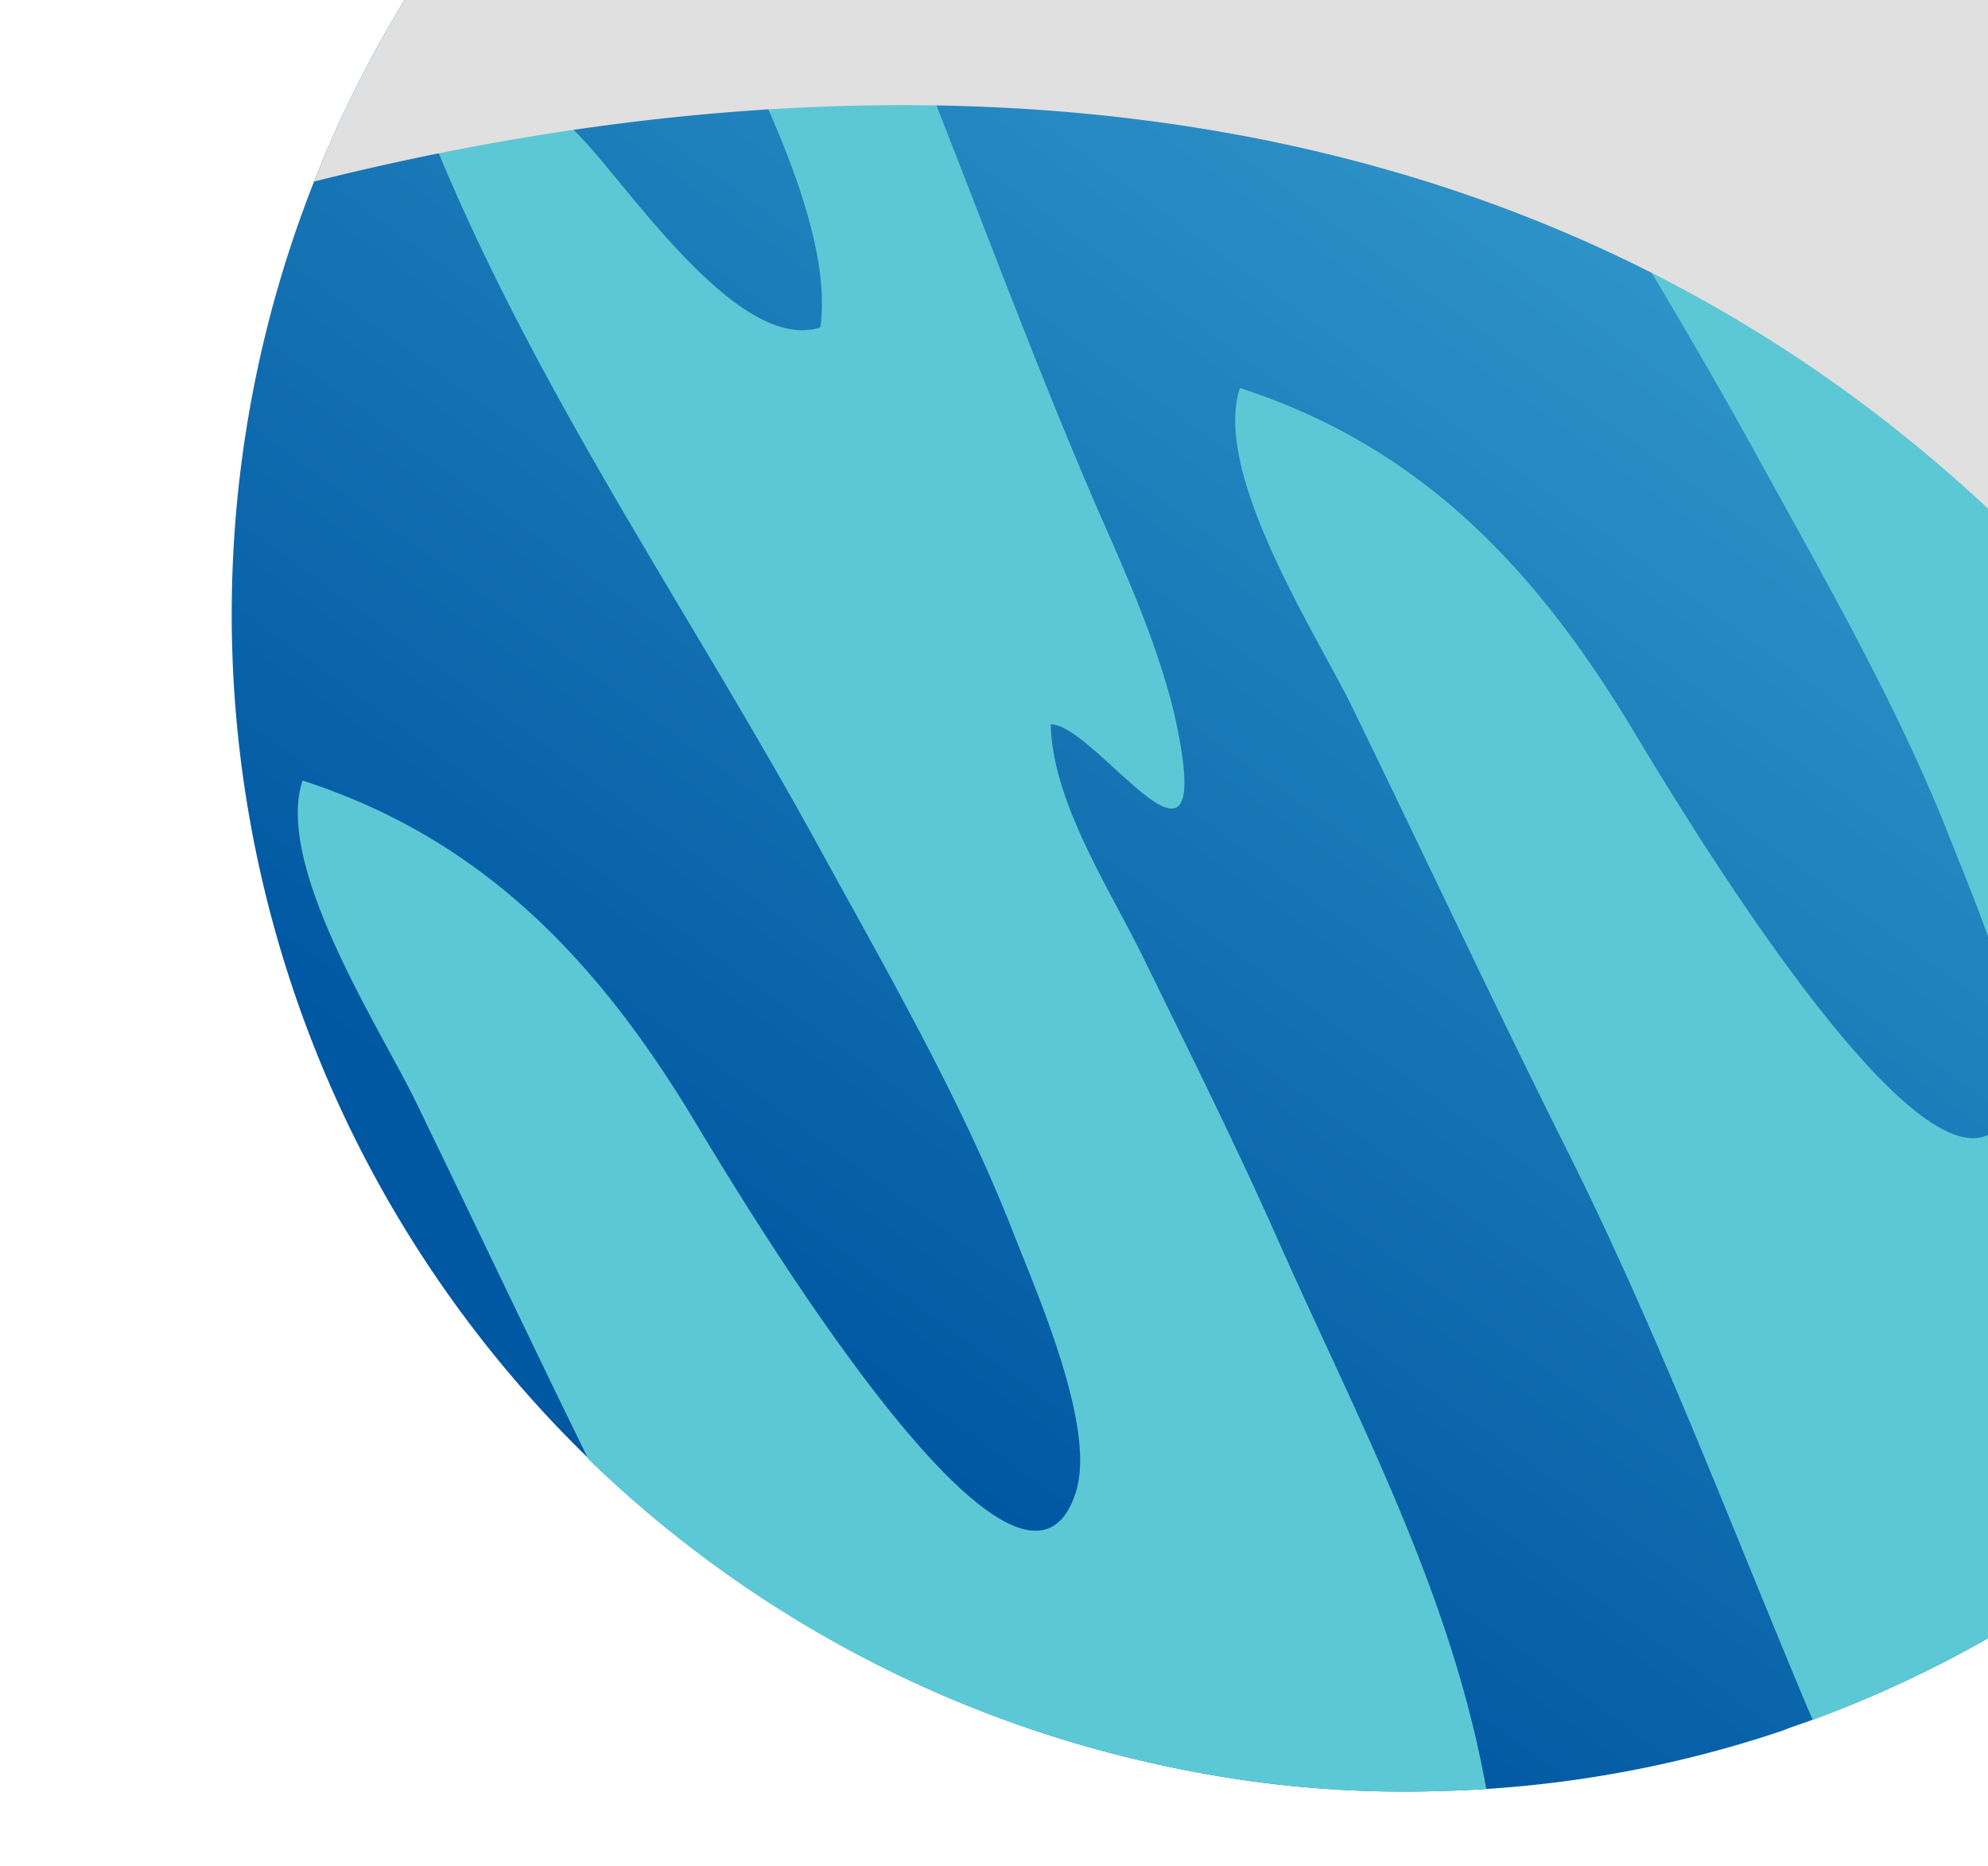 <svg xmlns="http://www.w3.org/2000/svg" xmlns:xlink="http://www.w3.org/1999/xlink" width="484.172" height="454.492" viewBox="0 0 484.172 454.492">
  <defs>
    <clipPath id="clip-path">
      <rect id="Rectangle_354" data-name="Rectangle 354" width="454.492" height="484.172" fill="none"/>
    </clipPath>
    <linearGradient id="linear-gradient" x1="0.892" y1="0.786" x2="0.152" y2="0.247" gradientUnits="objectBoundingBox">
      <stop offset="0" stop-color="#45b2db"/>
      <stop offset="0.981" stop-color="#0057a2"/>
    </linearGradient>
  </defs>
  <g id="Group_655" data-name="Group 655" transform="translate(0 454.492) rotate(-90)">
    <g id="Group_654" data-name="Group 654" clip-path="url(#clip-path)">
      <g id="Group_653" data-name="Group 653" transform="translate(18.068 56.198)">
        <path id="Path_4157" data-name="Path 4157" d="M1606.431,859.13a284.533,284.533,0,0,1-11.632,49.489,278.014,278.014,0,0,1-21.778,49.172c-3.275,5.852-6.789,11.589-10.493,17.212a287.522,287.522,0,0,1-273.737,126.562c-8.783-1.09-17.528-2.571-26.109-4.446a288.014,288.014,0,0,1-78.175-29.547q-9.831-5.442-19.277-11.7c-6.831-4.451-13.469-9.251-19.908-14.324-3.743.153-10.221-8.276-12.722-10.575-5.226-4.806-10.259-9.8-15.179-14.913a312.953,312.953,0,0,1-27.046-32.664,284.219,284.219,0,0,1-36.336-68.3c-.7-1.951-1.406-3.945-2.065-5.9a18.356,18.356,0,0,1-.975-2.615l-.354-1.052a283.011,283.011,0,0,1-13.463-69.937c-.234-3.476-.392-6.908-.468-10.385a274.109,274.109,0,0,1,5.737-66.226,286.829,286.829,0,0,1,467.43-160.011,271.807,271.807,0,0,1,22.4,21.582,279.161,279.161,0,0,1,24.784,31.143,301.741,301.741,0,0,1,41.719,90.815,290.443,290.443,0,0,1,8.51,43.947A286.549,286.549,0,0,1,1606.431,859.13Z" transform="translate(-1036.534 -529.818)" fill="url(#linear-gradient)"/>
        <g id="Group_648" data-name="Group 648" transform="translate(0 16.327)">
          <g id="Group_647" data-name="Group 647">
            <path id="Path_4158" data-name="Path 4158" d="M1557.062,638.371c-65.6,36.88-140.969,60.026-209.145,89.682-16.313,7.181-34.93,15.5-52.845,19.086-43.713,8.663,1.444-19.979,1.444-30.947-19.2.431-40.472,14.635-57.564,22.911-22.6,11.044-44.885,22.164-67.752,32.31-44.416,19.712-86.1,42.269-134.021,50.856-.235-3.476-.387-6.909-.469-10.385a274.181,274.181,0,0,1,5.736-66.226A286.955,286.955,0,0,1,1117.5,603.6c29.116-14.286,58.506-28.141,87.7-42.345,18.029-8.859,57.018-34.113,77.623-27.28-13.817,42.776-42.344,70.563-80.4,93.937-13.426,8.194-136.632,80.24-93.038,94.368,15.725,5.116,48.312-9.366,63.846-15.414,31.928-12.526,63.186-30.561,93.119-46.988,59.906-32.784,114.467-71.463,178.862-96.6,44.221-17.092,9.487,23.537-4.919,37.742-12.173,12.1-53.5,38.951-47.1,59.051,23.608,3.394,59.786-15.654,80.627-25.565,19.4-9.132,39.3-17.8,58.462-27.28A278.488,278.488,0,0,1,1557.062,638.371Z" transform="translate(-1036.544 -532.815)" fill="#5dc8d5" style="mix-blend-mode: multiply;isolation: isolate"/>
          </g>
        </g>
        <g id="Group_650" data-name="Group 650" transform="translate(17.493 244.636)" style="mix-blend-mode: multiply;isolation: isolate">
          <g id="Group_649" data-name="Group 649">
            <path id="Path_4159" data-name="Path 4159" d="M1592.148,659.394a285.168,285.168,0,0,1-11.626,49.489c-49.958,21.93-102.448,39.845-151.272,61.078-16.313,7.181-34.931,15.49-52.845,19.081-43.708,8.663,1.444-19.98,1.444-30.947-19.2.43-40.471,14.634-57.563,22.91-22.595,11.044-44.884,22.164-67.751,32.315-34.113,15.142-66.619,31.961-101.587,42.814-6.832-4.451-13.463-9.251-19.9-14.324-3.748.153-10.227-8.276-12.721-10.576-5.231-4.805-10.265-9.8-15.186-14.912a314.442,314.442,0,0,1-27.046-32.664,284.292,284.292,0,0,1-36.335-68.3c1.487-.626,2.969-1.291,4.375-1.875,44.842-18.775,90.543-36.063,133.978-57.759,35.867-17.952,72.28-34.968,108.42-52.572,18.029-8.86,57.018-34.108,77.624-27.281-13.817,42.776-42.345,70.563-80.4,93.943-13.425,8.195-136.631,80.24-93.037,94.368,15.729,5.111,48.317-9.372,63.844-15.419,31.928-12.526,63.186-30.555,93.121-46.988,59.906-32.783,114.468-71.457,178.863-96.59,44.22-17.1,9.486,23.532-4.914,37.736-12.178,12.1-53.51,38.951-47.108,59.05,23.609,3.395,59.792-15.653,80.632-25.564C1567.407,670.635,1579.818,665.055,1592.148,659.394Z" transform="translate(-1039.754 -574.718)" fill="#5dc8d5"/>
          </g>
        </g>
        <g id="Group_652" data-name="Group 652" transform="translate(226.137 427.974)" style="mix-blend-mode: multiply;isolation: isolate">
          <g id="Group_651" data-name="Group 651">
            <path id="Path_4160" data-name="Path 4160" d="M1388.394,608.367c-3.28,5.851-6.8,11.589-10.5,17.212a287.522,287.522,0,0,1-273.737,126.563c-8.783-1.09-17.522-2.571-26.109-4.446.583-.273,1.171-.55,1.754-.785,44.841-18.732,90.581-36.058,134.021-57.76,35.862-17.953,72.274-34.93,108.375-52.529C1337.265,629.208,1367,610.356,1388.394,608.367Z" transform="translate(-1078.048 -608.367)" fill="#081f3d"/>
          </g>
        </g>
        <path id="Path_4161" data-name="Path 4161" d="M1485.627,842.559a284.585,284.585,0,0,1-11.633,49.489,277.985,277.985,0,0,1-21.777,49.173c-3.276,5.851-6.79,11.589-10.494,17.211a287.522,287.522,0,0,1-273.737,126.563c-8.783-1.09-17.528-2.571-26.108-4.446A288.04,288.04,0,0,1,1063.7,1051c293.406-122.5,280.14-374.267,244.234-517.458a287.308,287.308,0,0,1,81.139,48.862,271.727,271.727,0,0,1,22.4,21.582,278.966,278.966,0,0,1,24.784,31.143,301.759,301.759,0,0,1,41.72,90.815,290.555,290.555,0,0,1,8.509,43.948A286.6,286.6,0,0,1,1485.627,842.559Z" transform="translate(-915.729 -513.246)" fill="#e1e0e0" style="mix-blend-mode: multiply;isolation: isolate"/>
      </g>
    </g>
  </g>
</svg>
